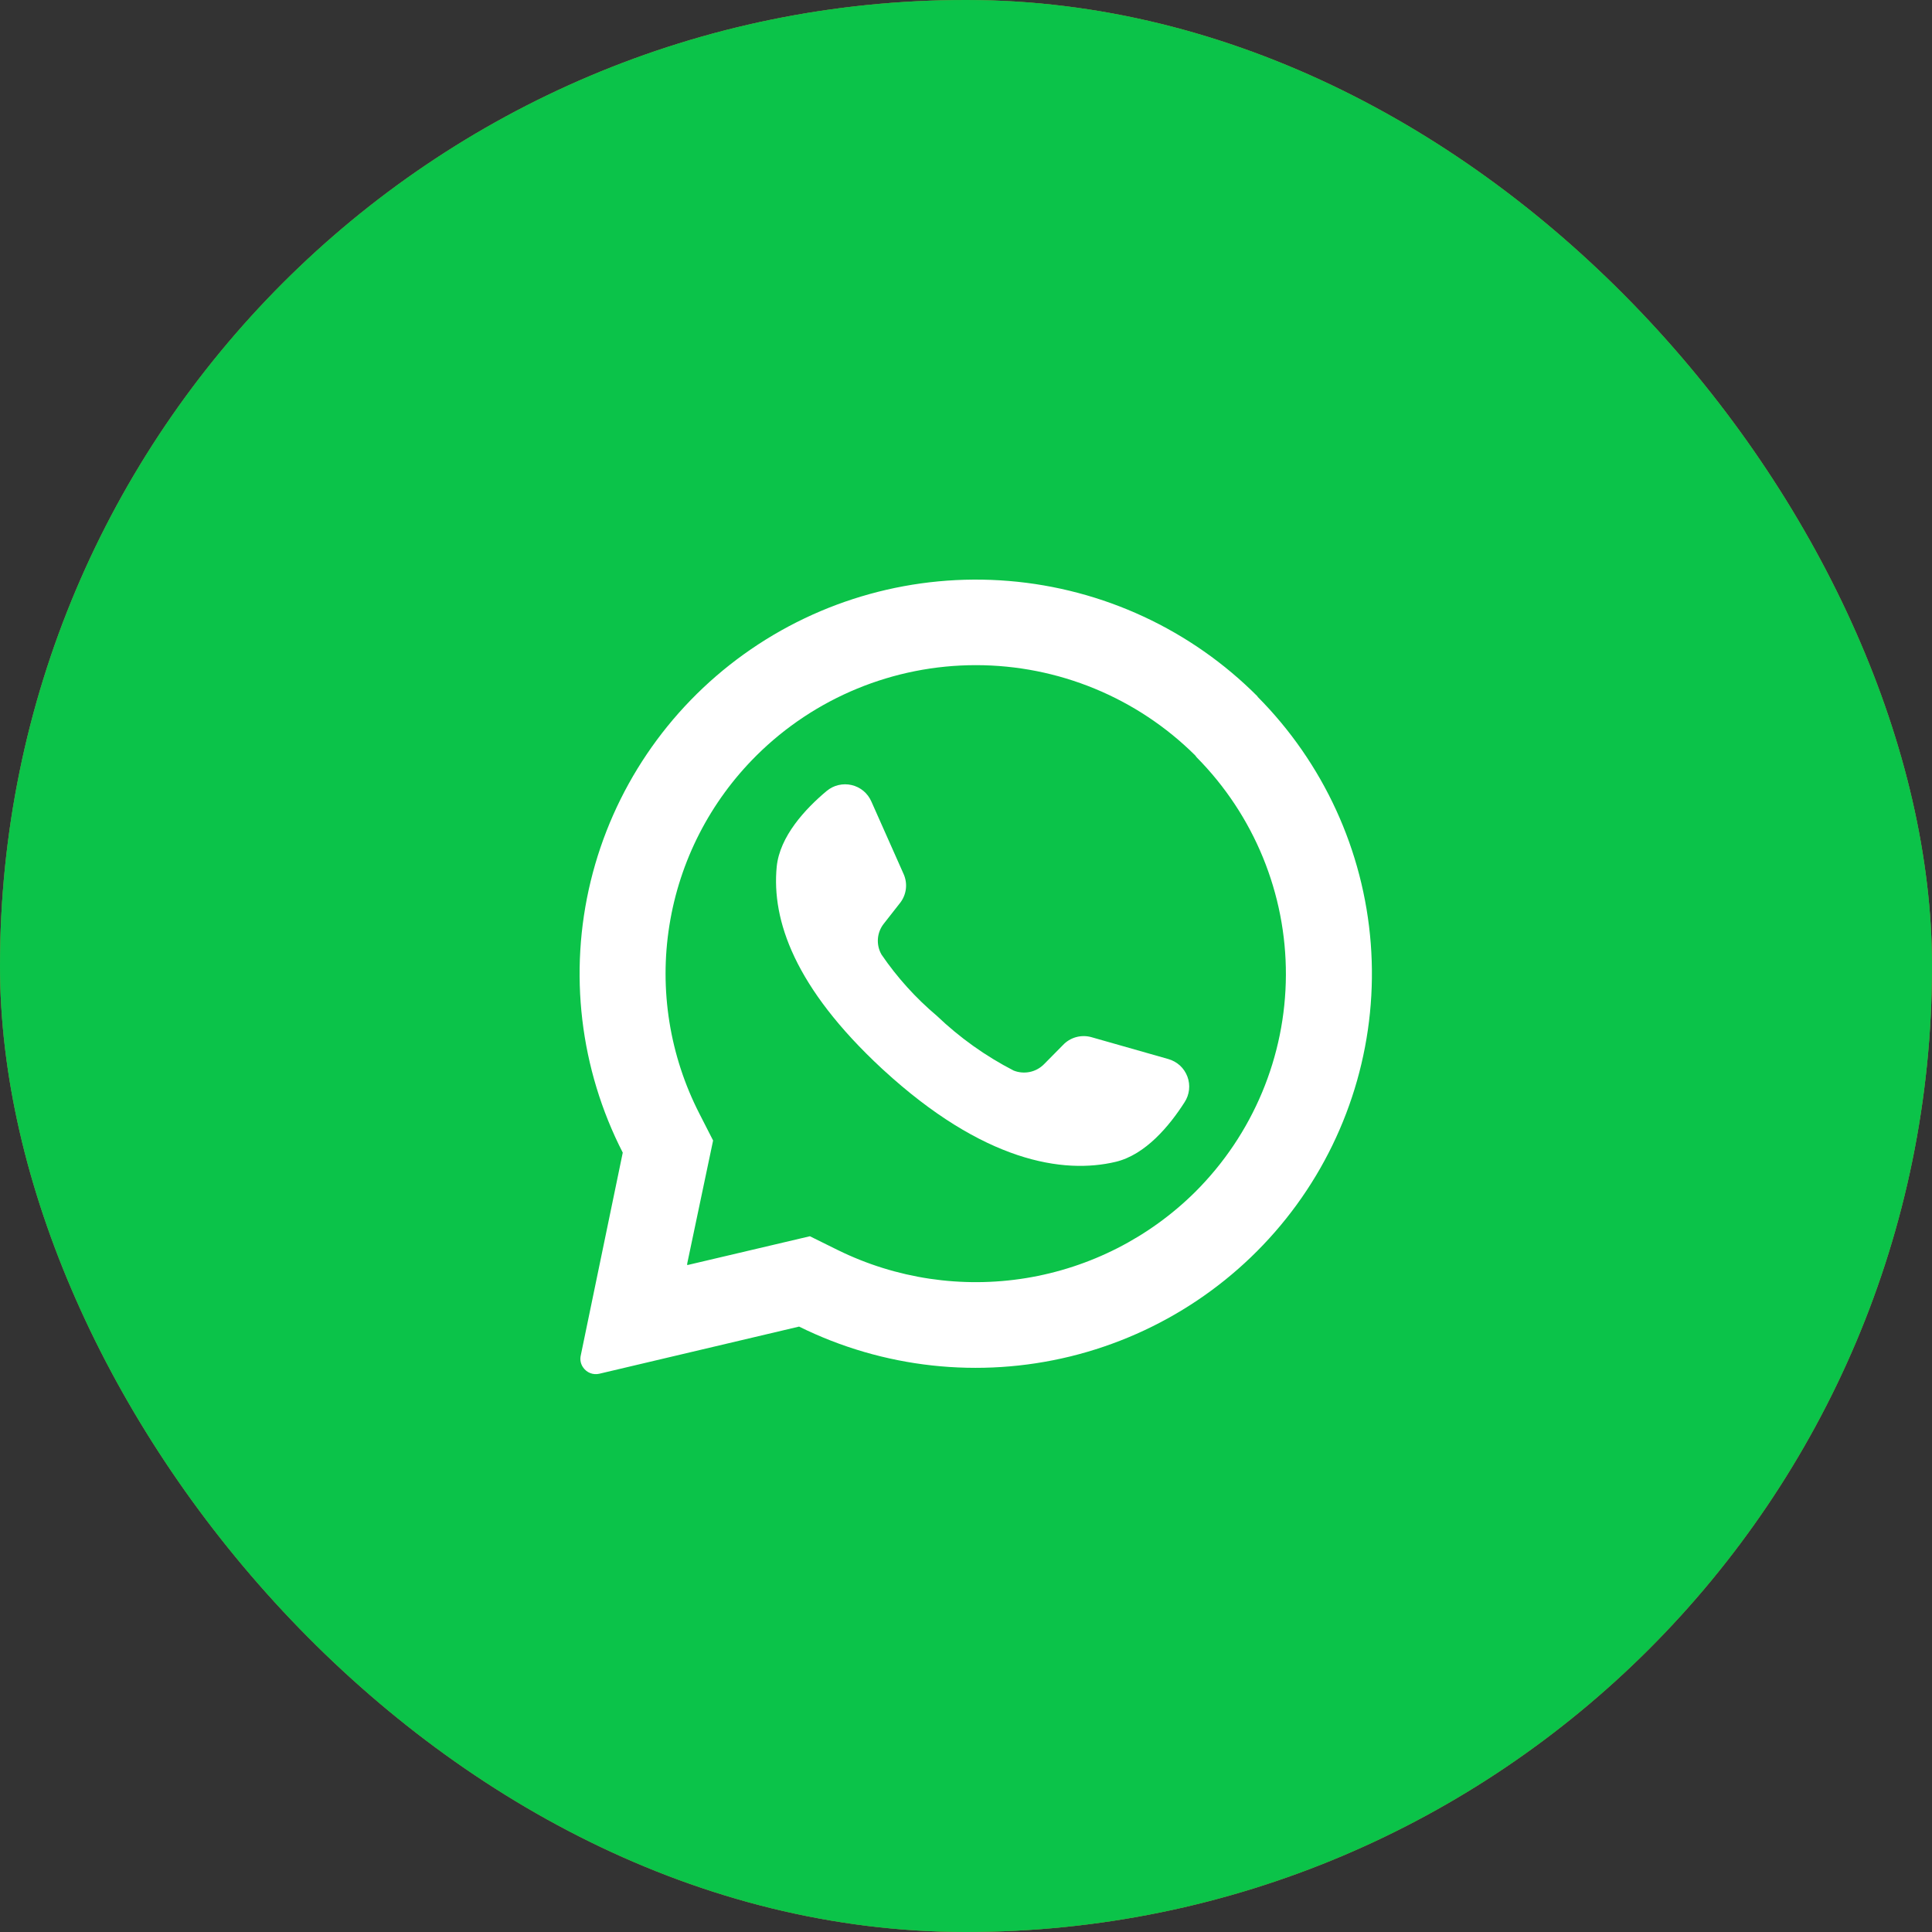 <svg width="50" height="50" viewBox="0 0 50 50" fill="none" xmlns="http://www.w3.org/2000/svg">
<rect x="0" y="0" width="50" height="50" fill="#333333" stroke="none"/>
<rect width="50" height="50" rx="25" fill="#0BC349"/>
<rect width="50" height="50" rx="25" fill="#FF3D24" fill-opacity="0.7"/>
<rect width="50" height="50" rx="25" fill="#0BC349"/>
<path d="M32.55 18.028C30.83 16.298 28.544 15.236 26.105 15.035C23.666 14.834 21.236 15.506 19.252 16.931C17.268 18.356 15.862 20.439 15.287 22.804C14.712 25.17 15.007 27.662 16.117 29.83L15.029 35.084C15.018 35.137 15.017 35.191 15.028 35.244C15.039 35.296 15.06 35.346 15.092 35.39C15.137 35.456 15.201 35.507 15.276 35.536C15.351 35.565 15.433 35.571 15.511 35.552L20.68 34.332C22.855 35.408 25.342 35.681 27.701 35.104C30.059 34.526 32.134 33.135 33.558 31.179C34.982 29.222 35.661 26.826 35.475 24.418C35.289 22.01 34.25 19.746 32.542 18.028H32.55ZM30.934 30.845C29.744 32.026 28.212 32.806 26.553 33.077C24.893 33.347 23.191 33.093 21.684 32.352L20.96 31.994L17.785 32.741V32.701L18.455 29.516L18.101 28.823C17.331 27.321 17.058 25.614 17.324 23.949C17.589 22.283 18.378 20.744 19.578 19.552C21.085 18.055 23.127 17.214 25.256 17.214C27.386 17.214 29.428 18.055 30.934 19.552L30.97 19.6C32.456 21.102 33.286 23.126 33.279 25.233C33.271 27.341 32.426 29.359 30.929 30.85L30.934 30.845Z" fill="white"/>
<path d="M30.655 28.528C30.265 29.137 29.648 29.881 28.878 30.067C27.518 30.392 25.447 30.067 22.855 27.684L22.822 27.654C20.566 25.56 19.968 23.815 20.101 22.432C20.18 21.645 20.838 20.936 21.393 20.471C21.482 20.397 21.586 20.344 21.698 20.318C21.811 20.291 21.928 20.291 22.04 20.317C22.152 20.343 22.257 20.395 22.346 20.469C22.434 20.543 22.504 20.636 22.55 20.741L23.385 22.619C23.439 22.74 23.46 22.873 23.444 23.005C23.428 23.136 23.377 23.261 23.295 23.366L22.871 23.907C22.783 24.019 22.73 24.155 22.72 24.297C22.71 24.439 22.742 24.581 22.814 24.705C23.217 25.296 23.699 25.829 24.247 26.291C24.837 26.855 25.506 27.332 26.233 27.706C26.366 27.759 26.512 27.771 26.652 27.742C26.792 27.713 26.92 27.642 27.02 27.541L27.507 27.048C27.599 26.949 27.718 26.877 27.849 26.841C27.98 26.805 28.119 26.805 28.25 26.843L30.236 27.408C30.348 27.44 30.452 27.498 30.538 27.576C30.623 27.655 30.689 27.753 30.73 27.863C30.771 27.972 30.785 28.089 30.772 28.204C30.759 28.32 30.719 28.431 30.655 28.528Z" fill="white"/>
</svg>
